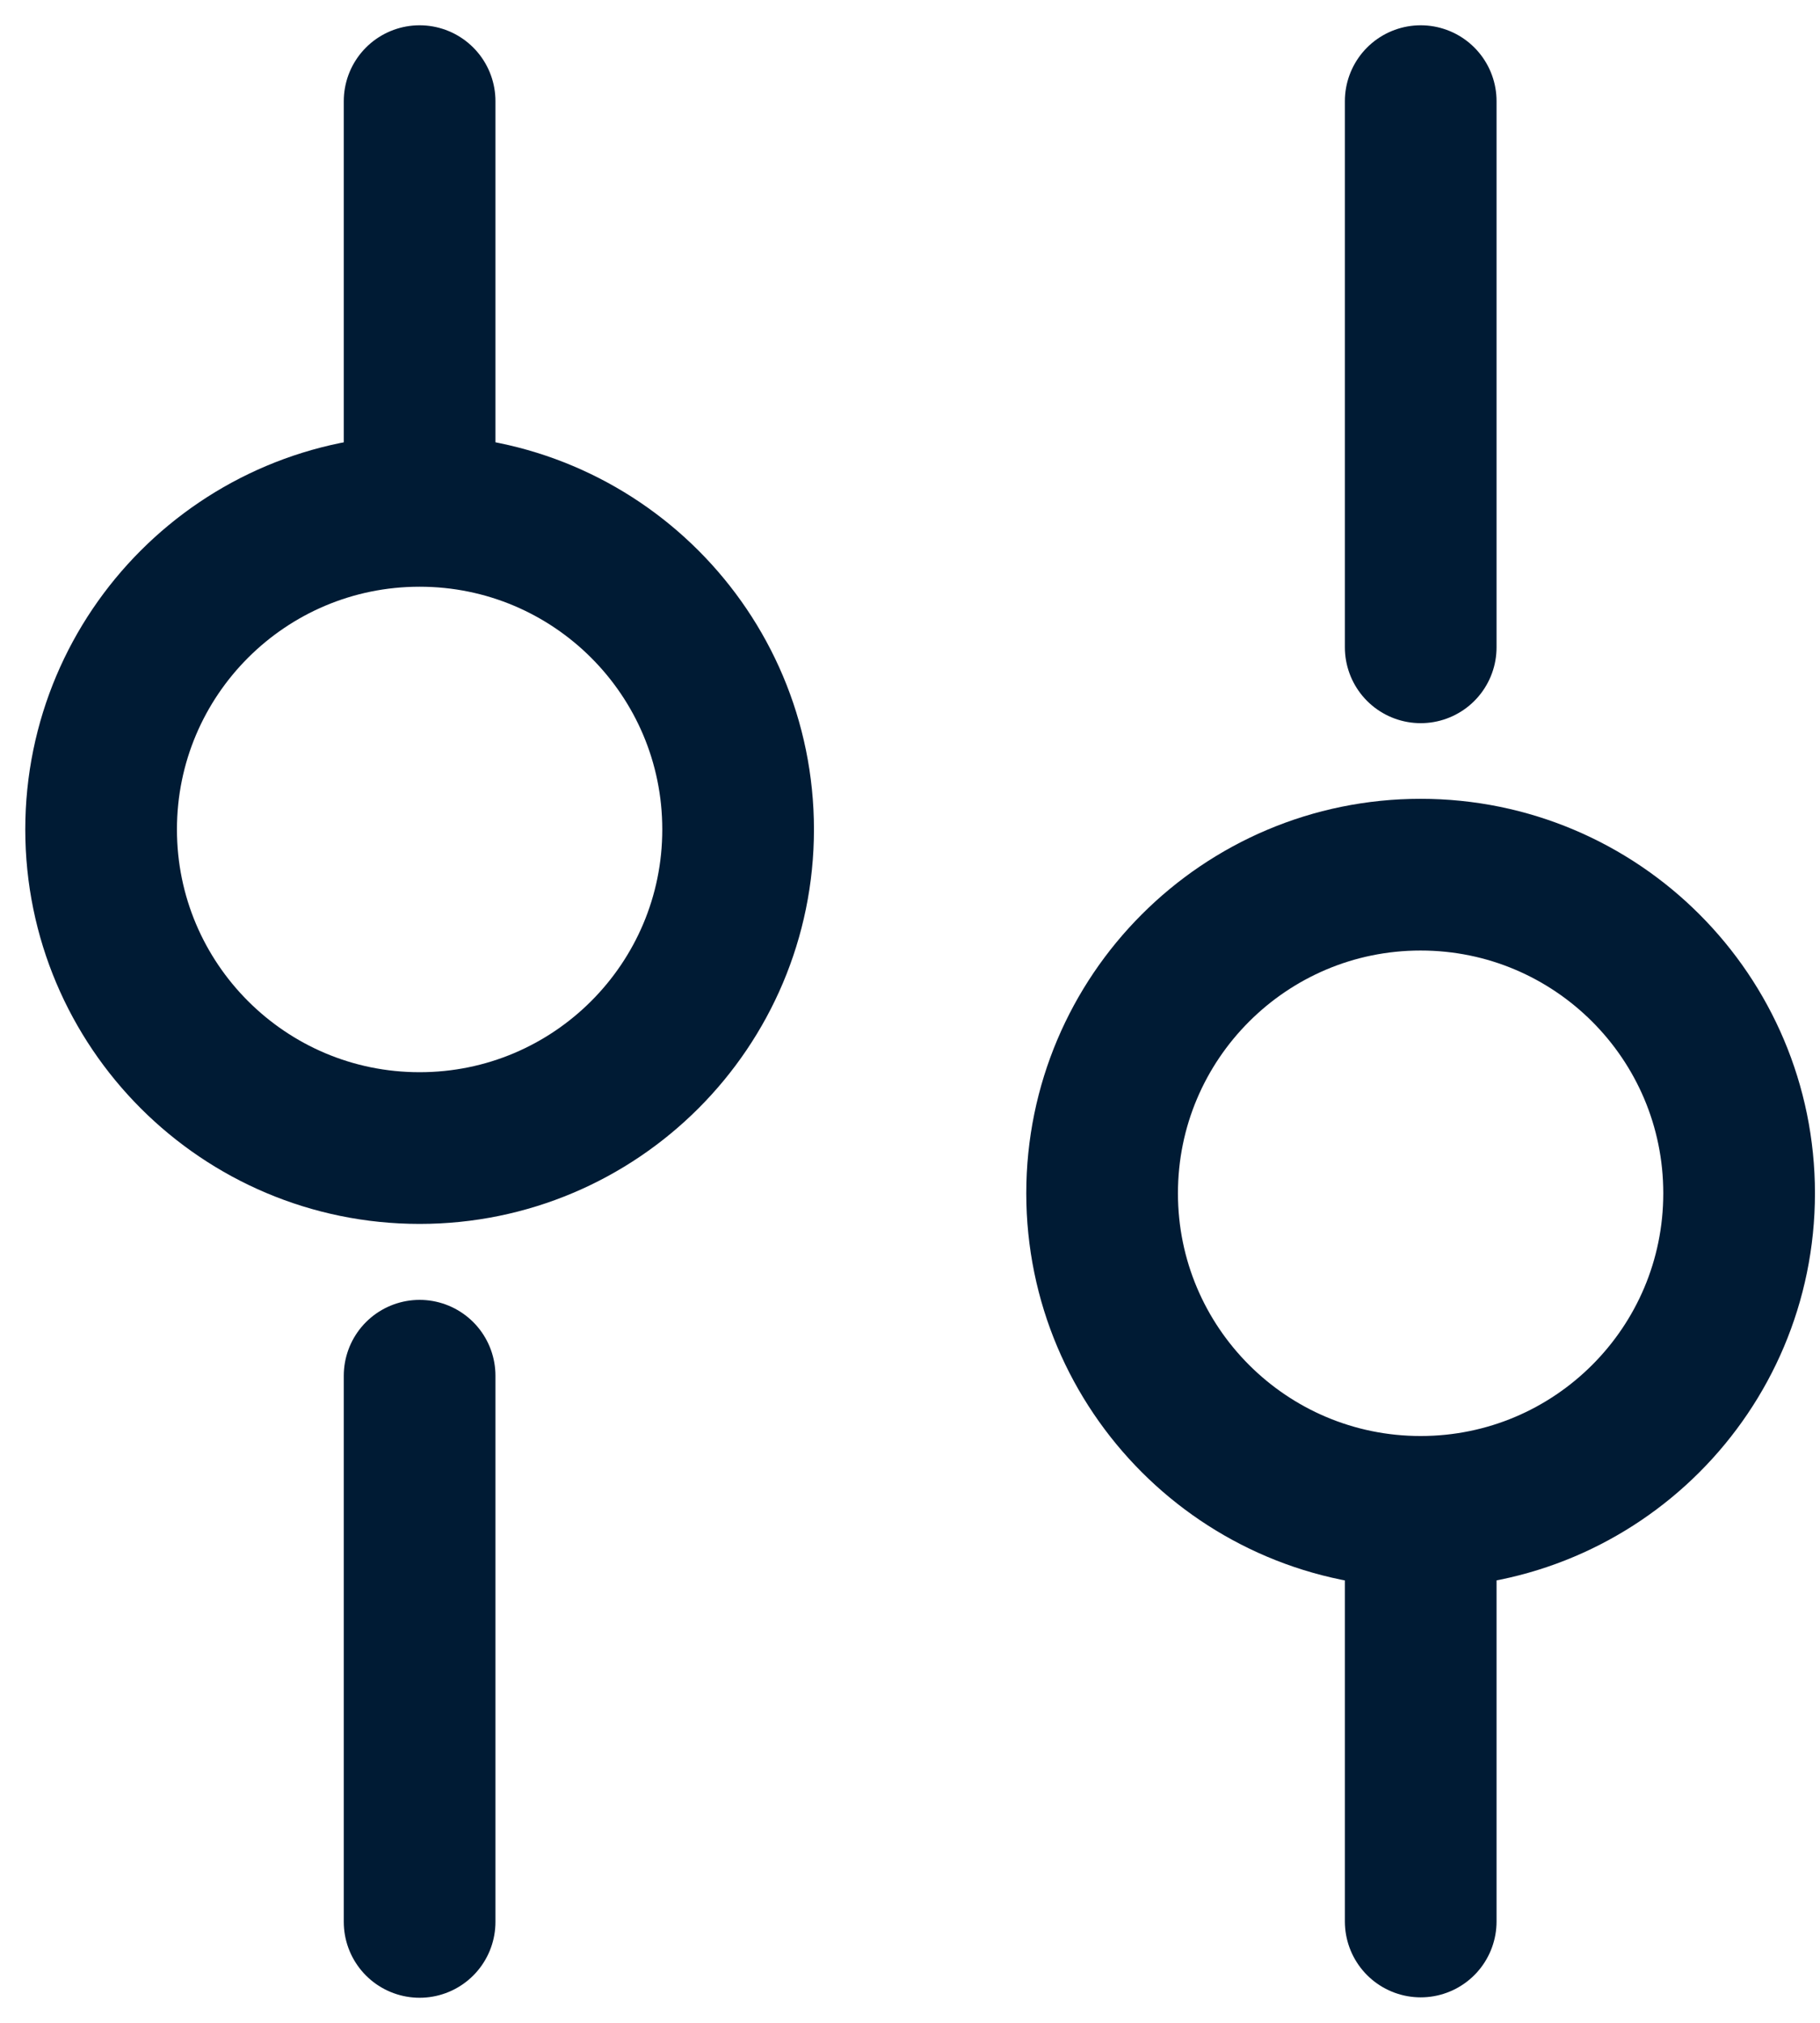 <svg width="18" height="20" viewBox="0 0 18 20" fill="none" xmlns="http://www.w3.org/2000/svg">
<path d="M4.15 19.002V13.602" stroke="#001B34" stroke-width="1.5" stroke-miterlimit="10" stroke-linecap="round" stroke-linejoin="round"/>
<path d="M4.15 4.6V1" stroke="#001B34" stroke-width="1.5" stroke-miterlimit="10" stroke-linecap="round" stroke-linejoin="round"/>
<path d="M7.3 8.201C7.3 9.94 5.89 11.351 4.15 11.351C2.41 11.351 1 9.94 1 8.201C1 6.461 2.41 5.051 4.15 5.051C5.89 5.051 7.3 6.461 7.3 8.201Z" stroke="#001B34" stroke-width="1.5" stroke-miterlimit="10" stroke-linecap="round" stroke-linejoin="round"/>
<path d="M14.051 18.998V15.398" stroke="#001B34" stroke-width="1.5" stroke-miterlimit="10" stroke-linecap="round" stroke-linejoin="round"/>
<path d="M14.051 6.4V1" stroke="#001B34" stroke-width="1.5" stroke-miterlimit="10" stroke-linecap="round" stroke-linejoin="round"/>
<path d="M17.2 11.798C17.2 13.538 15.79 14.948 14.05 14.948C12.311 14.948 10.9 13.538 10.9 11.798C10.9 10.059 12.311 8.648 14.05 8.648C15.79 8.648 17.2 10.059 17.2 11.798Z" stroke="#001B34" stroke-width="1.5" stroke-miterlimit="10" stroke-linecap="round" stroke-linejoin="round"/>
</svg>
